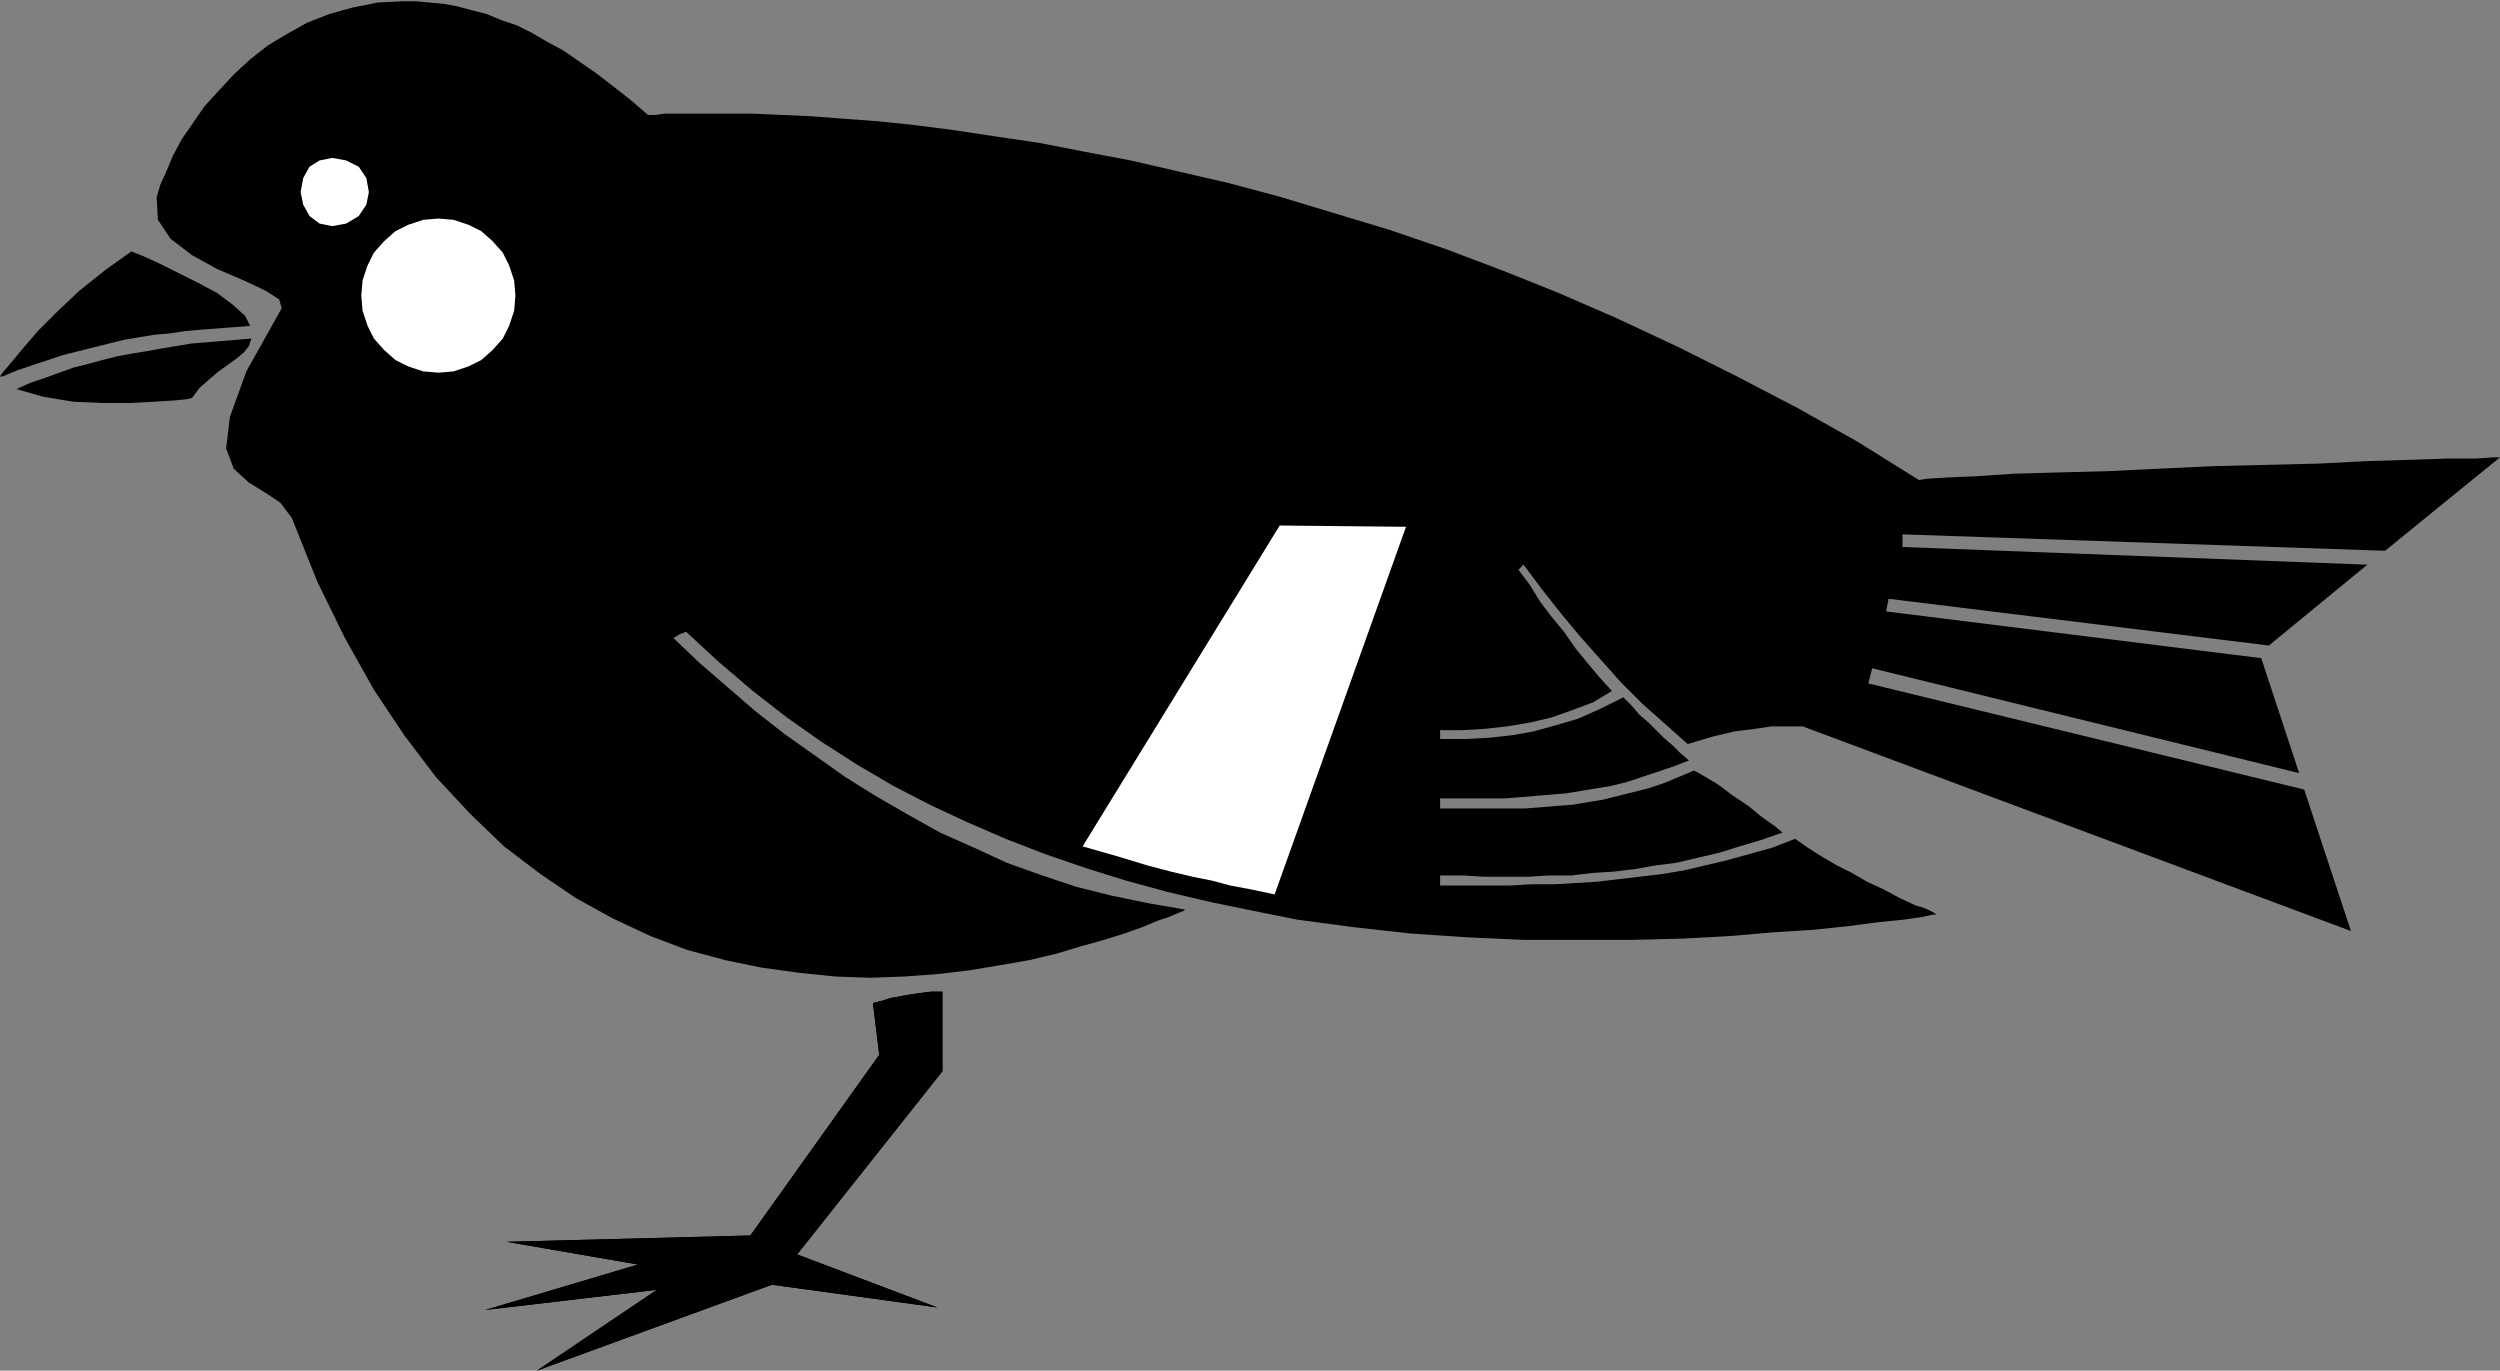 <?xml version="1.0" encoding="UTF-8" standalone="no"?>
<!DOCTYPE svg PUBLIC "-//W3C//DTD SVG 1.0//EN" "http://www.w3.org/TR/2001/REC-SVG-20010904/DTD/svg10.dtd">
<svg xmlns="http://www.w3.org/2000/svg" xmlns:xlink="http://www.w3.org/1999/xlink" fill-rule="evenodd" height="1.085in" preserveAspectRatio="none" stroke-linecap="round" viewBox="0 0 1979 1085" width="1.979in">
<rect x="0" y="0" width="1979" height="1085" fill="#808080" stroke="none"/>
<style type="text/css">
.brush0 { fill: rgb(255,255,255); }
.pen0 { stroke: rgb(0,0,0); stroke-width: 1; stroke-linejoin: round; }
.brush1 { fill: none; }
.pen1 { stroke: none; }
.brush2 { fill: rgb(0,0,0); }
</style>
<g>
<polygon class="pen1 brush2" points="1140,701 1140,693 1158,693 1175,694 1193,694 1210,694 1227,693 1244,693 1261,691 1277,690 1294,688 1311,685 1327,683 1344,679 1361,675 1377,670 1394,665 1411,659 1405,654 1395,647 1384,638 1372,630 1360,621 1350,615 1343,611 1341,610 1329,615 1317,620 1305,624 1293,627 1281,630 1269,633 1257,635 1245,637 1232,638 1220,639 1207,640 1194,640 1181,640 1168,640 1154,640 1140,640 1140,632 1153,632 1167,632 1179,632 1192,632 1204,631 1216,630 1228,629 1240,628 1252,626 1264,624 1276,622 1288,619 1300,615 1312,611 1324,607 1337,602 1330,596 1324,590 1317,584 1311,578 1305,572 1298,566 1292,559 1285,552 1267,561 1249,569 1232,574 1214,579 1197,582 1179,584 1160,585 1140,585 1140,578 1157,578 1175,577 1193,575 1211,572 1228,568 1245,562 1261,556 1276,547 1266,536 1256,524 1247,513 1238,500 1228,488 1219,476 1211,463 1202,451 1203,450 1204,449 1205,448 1206,447 1221,467 1236,486 1251,504 1267,522 1283,540 1300,557 1318,573 1336,589 1356,583 1373,579 1389,577 1402,575 1413,575 1421,575 1425,575 1427,575 1861,737 1824,625 1479,541 1482,529 1820,612 1790,521 1493,484 1495,474 1796,511 1874,447 1506,433 1506,423 1888,436 1979,362 1974,362 1960,363 1937,363 1908,364 1874,365 1835,367 1794,368 1752,369 1709,371 1668,373 1629,374 1594,375 1564,377 1541,378 1525,379 1519,380 1471,350 1423,323 1375,298 1327,274 1280,252 1234,232 1189,214 1144,197 1100,182 1057,169 1014,156 973,145 934,136 895,127 858,120 822,113 788,108 755,103 724,99 695,96 668,94 642,92 619,91 597,90 578,90 562,90 547,90 535,90 526,90 519,91 514,91 513,91 499,79 485,68 472,58 459,49 446,40 433,33 421,26 409,20 397,16 385,11 373,8 362,5 351,3 340,2 329,1 319,1 299,2 279,6 261,11 243,18 227,27 212,36 198,47 185,59 173,72 162,84 153,97 144,110 137,123 132,135 127,146 124,156 125,174 135,189 152,202 172,213 193,222 210,230 221,237 223,244 195,294 182,330 179,355 185,371 197,382 210,390 222,398 231,410 251,460 273,505 296,546 320,582 345,615 372,644 399,670 428,692 456,711 485,727 515,741 544,752 574,760 603,766 632,770 661,773 689,774 716,773 743,771 768,768 792,764 815,760 836,755 856,749 874,744 890,739 904,734 916,729 925,726 932,723 937,721 938,720 909,715 880,709 852,702 825,693 797,683 771,671 744,659 719,645 693,630 669,615 645,598 621,581 598,563 576,544 554,525 533,505 535,504 538,502 541,501 543,500 569,524 596,547 623,568 650,587 678,605 707,622 736,637 766,651 796,664 827,676 859,687 891,697 924,706 958,714 992,721 1027,728 1072,734 1117,739 1162,742 1206,744 1250,744 1292,744 1332,743 1369,741 1404,738 1436,736 1464,733 1487,730 1507,728 1521,726 1530,724 1533,724 1530,722 1526,720 1521,718 1517,717 1504,711 1491,704 1478,698 1466,691 1454,685 1442,678 1431,671 1421,664 1403,671 1385,676 1367,681 1350,685 1333,689 1315,692 1298,694 1281,696 1264,698 1247,699 1230,700 1212,700 1195,701 1177,701 1159,701 1140,701"/>
<polygon class="pen1 brush2" points="691,794 699,792 705,790 711,789 716,788 722,787 729,786 737,785 746,785 746,848 631,993 742,1035 611,1017 425,1085 520,1021 384,1037 505,1001 401,983 594,978 696,835 691,794 691,794"/>
<polygon class="pen1 brush2" points="198,258 185,259 172,260 159,261 147,262 134,264 122,265 110,267 98,269 86,272 74,275 62,278 50,281 38,285 26,289 14,293 2,298 2,298 1,298 0,298 0,298 2,295 8,288 18,276 30,262 46,246 63,230 83,214 104,199 114,203 127,209 141,216 157,224 172,232 184,241 194,250 198,258 198,258"/>
<polygon class="pen1 brush2" points="199,268 187,269 175,270 163,271 151,272 139,274 127,276 116,278 104,280 93,282 81,285 70,288 58,291 47,295 36,299 24,303 13,308 34,314 58,318 81,319 103,319 122,318 138,317 148,316 152,315 158,307 166,300 173,294 180,289 187,284 193,279 197,274 199,268"/>
<polygon class="pen1 brush2" points="691,794 699,792 705,790 711,789 716,788 722,787 729,786 737,785 746,785 746,848 631,993 742,1035 611,1017 425,1085 520,1021 384,1037 505,1001 401,983 594,978 696,835 691,794"/>
<polygon class="pen1 brush0" points="263,179 274,177 284,171 290,162 292,152 290,141 284,132 274,127 263,125 253,127 245,132 240,141 238,152 240,162 245,171 253,177 263,179 263,179"/>
<polygon class="pen1 brush0" points="347,295 335,294 323,290 313,285 304,277 296,268 291,258 287,246 286,234 287,222 291,210 296,200 304,191 313,183 323,178 335,174 347,173 359,174 371,178 381,183 390,191 398,200 403,210 407,222 408,234 407,246 403,258 398,268 390,277 381,285 371,290 359,294 347,295"/>
<polygon class="pen1 brush0" points="1013,416 1113,417 1009,708 990,704 974,701 959,697 944,694 927,690 908,685 885,678 857,670 1013,416"/>
</g>
</svg>
